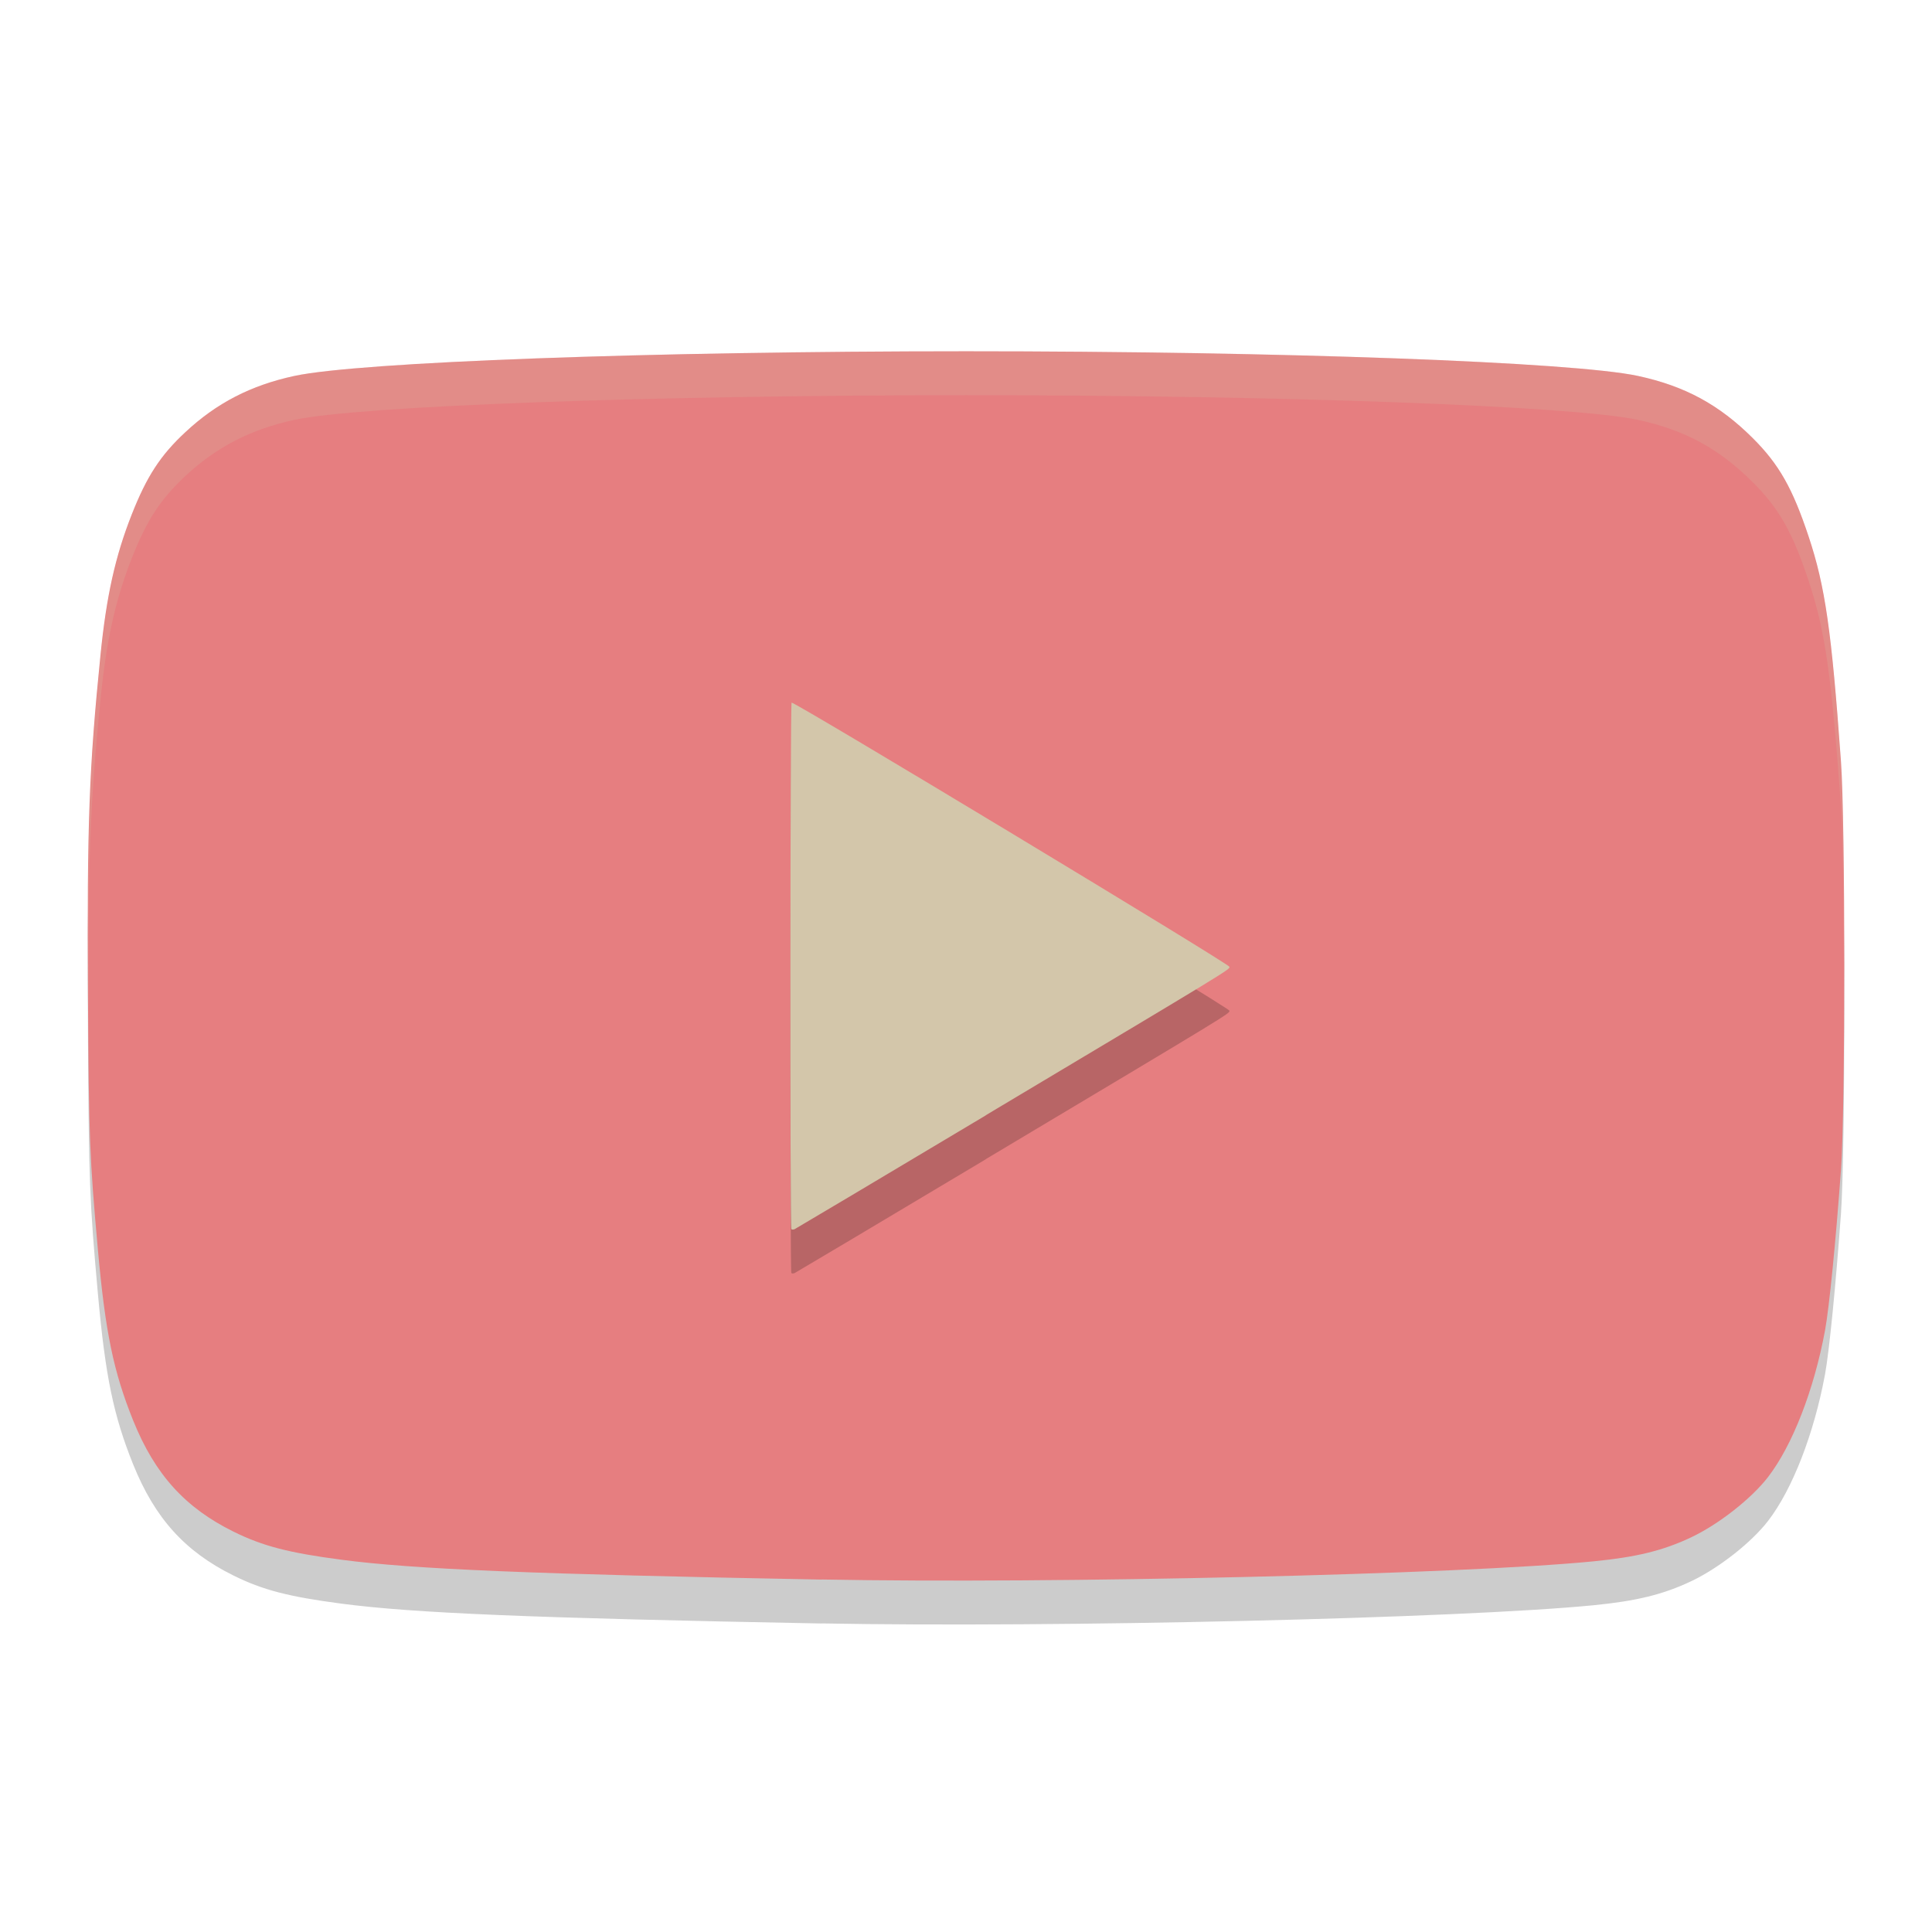 <svg xmlns="http://www.w3.org/2000/svg" width="22" height="22" version="1">
 <path style="opacity:0.2" d="M 9.355,18.487 C 6.05,18.425 4.708,18.369 3.888,18.261 3.286,18.182 2.99,18.105 2.657,17.94 2.107,17.668 1.764,17.289 1.517,16.677 1.292,16.118 1.2,15.673 1.115,14.734 c -0.095,-1.06 -0.103,-1.252 -0.113,-2.904 -0.012,-1.943 0.012,-2.58 0.142,-3.869 0.068,-0.676 0.168,-1.125 0.356,-1.602 0.171,-0.434 0.326,-0.673 0.61,-0.937 C 2.466,5.089 2.857,4.888 3.351,4.781 4.088,4.622 7.419,4.5 11.002,4.5 c 3.583,0 6.914,0.122 7.651,0.281 0.533,0.115 0.924,0.327 1.306,0.708 0.299,0.298 0.453,0.57 0.636,1.12 0.189,0.568 0.261,1.07 0.368,2.556 0.051,0.706 0.051,3.955 0,4.661 -0.06,0.825 -0.133,1.56 -0.181,1.823 -0.125,0.676 -0.371,1.309 -0.648,1.669 -0.19,0.247 -0.565,0.541 -0.879,0.689 -0.318,0.15 -0.62,0.224 -1.108,0.272 -1.512,0.149 -6.13,0.257 -8.79,0.207 z"/>
 <path style="fill:#e67e80" d="M 9.355,17.987 C 6.05,17.925 4.708,17.869 3.888,17.761 3.286,17.682 2.99,17.605 2.657,17.44 2.107,17.168 1.764,16.789 1.517,16.177 1.292,15.618 1.2,15.173 1.115,14.234 c -0.095,-1.06 -0.103,-1.252 -0.113,-2.904 -0.012,-1.943 0.012,-2.58 0.142,-3.869 0.068,-0.676 0.168,-1.125 0.356,-1.602 0.171,-0.434 0.326,-0.673 0.61,-0.937 C 2.466,4.589 2.857,4.388 3.351,4.281 4.088,4.122 7.419,4 11.002,4 c 3.583,0 6.914,0.122 7.651,0.281 0.533,0.115 0.924,0.327 1.306,0.708 0.299,0.298 0.453,0.57 0.636,1.12 0.189,0.568 0.261,1.07 0.368,2.556 0.051,0.706 0.051,3.955 0,4.661 -0.06,0.825 -0.133,1.56 -0.181,1.823 -0.125,0.676 -0.371,1.309 -0.648,1.669 -0.19,0.247 -0.565,0.541 -0.879,0.689 -0.318,0.15 -0.62,0.224 -1.108,0.272 -1.512,0.149 -6.13,0.257 -8.79,0.207 z"/>
 <path style="opacity:0.2" d="m 11.226,13.199 c 2.835,-1.693 2.774,-1.656 2.774,-1.69 0,-0.032 -4.962,-3.026 -4.986,-3.008 -0.016,0.012 -0.019,5.976 -0.003,5.995 0.006,0.007 0.023,0.007 0.038,5.5e-4 0.015,-0.007 0.995,-0.59 2.177,-1.296 z"/>
 <path style="fill:#d3c6aa" d="m 11.226,12.699 c 2.835,-1.693 2.774,-1.656 2.774,-1.69 0,-0.032 -4.962,-3.026 -4.986,-3.008 -0.016,0.012 -0.019,5.976 -0.003,5.995 0.006,0.007 0.023,0.007 0.038,5.5e-4 0.015,-0.007 0.995,-0.59 2.177,-1.296 z"/>
 <path style="opacity:0.2;fill:#d3c6aa" d="m 11.002,4 c -3.583,0 -6.913,0.122 -7.65,0.281 -0.494,0.106 -0.885,0.308 -1.241,0.64 -0.283,0.264 -0.44,0.504 -0.61,0.938 -0.187,0.476 -0.287,0.925 -0.355,1.602 -0.13,1.29 -0.153,1.926 -0.142,3.869 5.25e-4,0.088 0.002,0.098 0.003,0.178 C 1,9.877 1.024,9.154 1.145,7.96 1.213,7.284 1.313,6.835 1.5,6.358 1.671,5.925 1.827,5.685 2.11,5.421 2.466,5.089 2.858,4.888 3.352,4.781 c 0.737,-0.159 4.067,-0.281 7.65,-0.281 3.583,0 6.913,0.122 7.65,0.281 0.533,0.115 0.924,0.328 1.306,0.709 0.299,0.298 0.453,0.569 0.636,1.12 0.189,0.568 0.261,1.069 0.368,2.556 0.023,0.322 0.034,1.185 0.036,2.081 0.002,-1.071 -0.008,-2.197 -0.036,-2.581 C 20.855,7.18 20.782,6.678 20.594,6.11 20.411,5.56 20.257,5.289 19.958,4.99 19.576,4.609 19.185,4.396 18.652,4.281 c -0.737,-0.159 -4.067,-0.281 -7.65,-0.281 z"/>
</svg>
